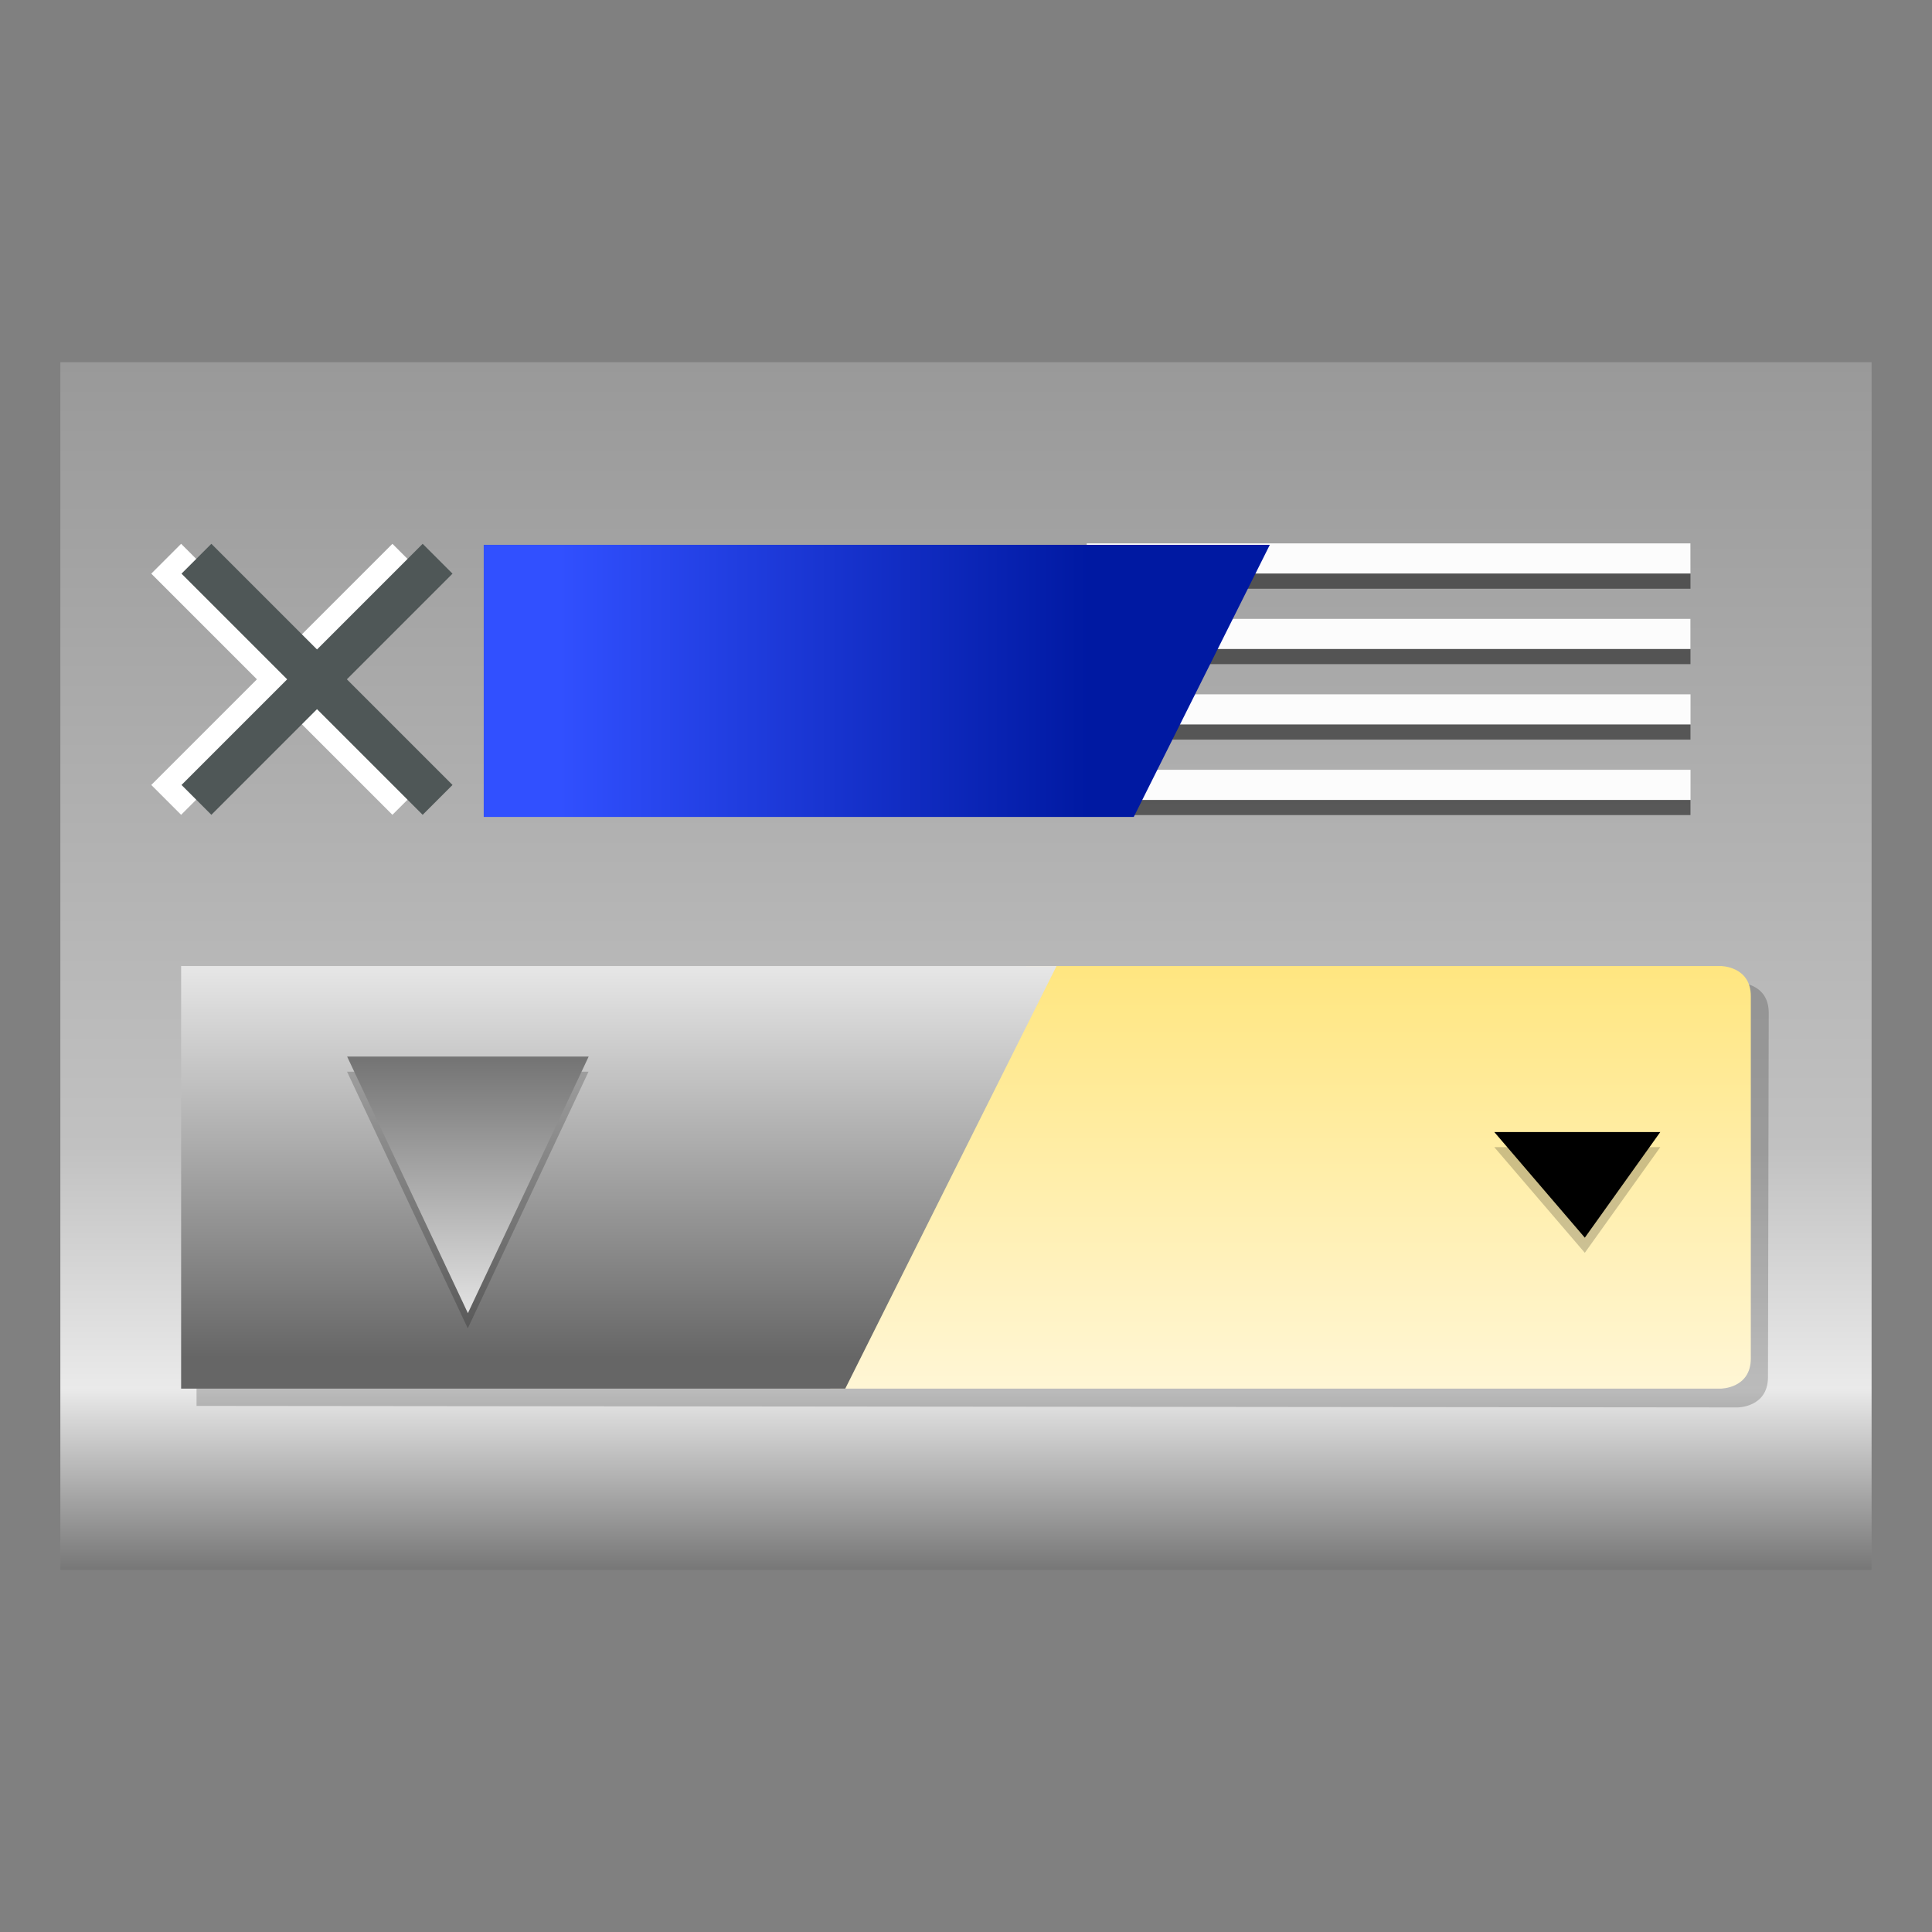 <?xml version="1.0" encoding="UTF-8" standalone="no"?>
<svg
   xmlns:dc="http://purl.org/dc/elements/1.1/"
   xmlns:cc="http://creativecommons.org/ns#"
   xmlns:rdf="http://www.w3.org/1999/02/22-rdf-syntax-ns#"
   xmlns:svg="http://www.w3.org/2000/svg"
   xmlns="http://www.w3.org/2000/svg"
   xmlns:xlink="http://www.w3.org/1999/xlink"
   xmlns:sodipodi="http://sodipodi.sourceforge.net/DTD/sodipodi-0.dtd"
   xmlns:inkscape="http://www.inkscape.org/namespaces/inkscape"
   sodipodi:docname="preferences-desktop-theme.svg"
   inkscape:version="0.92.4 (unknown)"
   id="svg8"
   version="1.1"
   viewBox="0 0 33.867 33.867"
   height="128"
   width="128">
  <rect x="0" y="0" width="33.867" height="33.867" fill="#808080" stroke="none"/>
  <defs
     id="defs2">
    <linearGradient
       inkscape:collect="always"
       id="linearGradient970">
      <stop
         style="stop-color:#666666;stop-opacity:1"
         offset="0"
         id="stop966" />
      <stop
         style="stop-color:#fdfdfd;stop-opacity:1"
         offset="1"
         id="stop968" />
    </linearGradient>
    <linearGradient
       id="linearGradient1069"
       inkscape:collect="always">
      <stop
         id="stop1065"
         offset="0"
         style="stop-color:#ffe680;stop-opacity:1" />
      <stop
         id="stop1067"
         offset="1"
         style="stop-color:#fff6d5;stop-opacity:1" />
    </linearGradient>
    <linearGradient
       id="linearGradient1061"
       inkscape:collect="always">
      <stop
         id="stop1057"
         offset="0"
         style="stop-color:#e7e7e7;stop-opacity:1" />
      <stop
         id="stop1059"
         offset="1"
         style="stop-color:#666666;stop-opacity:1" />
    </linearGradient>
    <linearGradient
       id="linearGradient5693"
       inkscape:collect="always">
      <stop
         id="stop5689"
         offset="0"
         style="stop-color:#999999;stop-opacity:1" />
      <stop
         style="stop-color:#c1c1c1;stop-opacity:1;"
         offset="0.65"
         id="stop960" />
      <stop
         style="stop-color:#eaeaea;stop-opacity:1"
         offset="0.85"
         id="stop897" />
      <stop
         id="stop5691"
         offset="1"
         style="stop-color:#777777;stop-opacity:1" />
    </linearGradient>
    <linearGradient
       id="linearGradient5127"
       inkscape:collect="always">
      <stop
         id="stop5123"
         offset="0"
         style="stop-color:#3150ff;stop-opacity:1" />
      <stop
         id="stop5125"
         offset="1"
         style="stop-color:#0019a2;stop-opacity:1" />
    </linearGradient>
    <linearGradient
       gradientTransform="matrix(3.78,0,0,3.78,-3,-1058.52)"
       gradientUnits="userSpaceOnUse"
       y2="288.876"
       x2="10.133"
       y1="288.876"
       x1="5.503"
       id="linearGradient5129"
       xlink:href="#linearGradient5127"
       inkscape:collect="always" />
    <linearGradient
       gradientTransform="matrix(2,0,0,2,0,-297)"
       gradientUnits="userSpaceOnUse"
       y2="293.825"
       x2="-0.529"
       y1="283.242"
       x1="-0.529"
       id="linearGradient5695"
       xlink:href="#linearGradient5693"
       inkscape:collect="always" />
    <linearGradient
       gradientUnits="userSpaceOnUse"
       y2="56.297"
       x2="19.297"
       y1="43.297"
       x1="19.297"
       id="linearGradient1063"
       xlink:href="#linearGradient1061"
       inkscape:collect="always"
       gradientTransform="matrix(0.529,0,0,0.529,0.372,257.155)" />
    <linearGradient
       gradientUnits="userSpaceOnUse"
       y2="287.475"
       x2="20.108"
       y1="280.067"
       x1="20.108"
       id="linearGradient1071"
       xlink:href="#linearGradient1069"
       inkscape:collect="always" />
    <linearGradient
       inkscape:collect="always"
       xlink:href="#linearGradient970"
       id="linearGradient972"
       x1="7.126"
       y1="290.278"
       x2="7.126"
       y2="293.321"
       gradientUnits="userSpaceOnUse"
       gradientTransform="matrix(2,0,0,2,-6.05,-299.431)" />
  </defs>
  <sodipodi:namedview
     inkscape:snap-grids="true"
     inkscape:object-paths="true"
     units="px"
     showgrid="false"
     inkscape:document-rotation="0"
     inkscape:current-layer="layer1"
     inkscape:document-units="px"
     inkscape:cy="64"
     inkscape:cx="64"
     inkscape:zoom="1"
     inkscape:pageshadow="2"
     inkscape:pageopacity="0.0"
     borderopacity="1.0"
     bordercolor="#666666"
     pagecolor="#ffffff"
     id="base"
     inkscape:snap-bbox="true"
     inkscape:bbox-nodes="true"
     inkscape:window-width="1600"
     inkscape:window-height="728"
     inkscape:window-x="0"
     inkscape:window-y="0"
     inkscape:window-maximized="1">
    <inkscape:grid
       id="grid4267"
       type="xygrid" />
  </sodipodi:namedview>
  <g
     transform="translate(0,-263.133)"
     id="layer1"
     inkscape:groupmode="layer"
     inkscape:label="Layer 1">
    <rect
       ry="0"
       y="269.483"
       x="1.058"
       height="21.167"
       width="31.75"
       id="rect5060"
       style="fill:url(#linearGradient5695);fill-opacity:1;stroke-width:1.551;paint-order:markers stroke fill" />
    <path
       style="fill:#000000;fill-opacity:0.2;stroke:none;stroke-width:2.8;stroke-linecap:square;stroke-miterlimit:4;stroke-dasharray:none;stroke-opacity:1;paint-order:markers stroke fill"
       d="M 13,65 13,93 114.95,93.1 c 0,0 1.996,9e-6 2,-2 L 117,67 c 0.004,-2 -2,-2 -2,-2 z"
       transform="matrix(0.265,0,0,0.265,0,263.133)"
       id="path1033"
       inkscape:connector-curvature="0"
       sodipodi:nodetypes="cccsscc" />
    <path
       sodipodi:nodetypes="ccccccc"
       inkscape:connector-curvature="0"
       id="rect5296"
       d="m 17.992,280.067 -3.44,7.408 15.61,0 c 0,0 0.529,0 0.529,-0.529 l 0,-6.35 c 0,-0.529 -0.529,-0.529 -0.529,-0.529 z"
       style="fill:url(#linearGradient1071);fill-opacity:1;stroke:none;stroke-width:0.741;stroke-linecap:square;stroke-miterlimit:4;stroke-dasharray:none;stroke-opacity:1;paint-order:markers stroke fill" />
    <g
       id="g895">
      <path
         sodipodi:nodetypes="ccccc"
         inkscape:connector-curvature="0"
         id="path5064"
         d="m 3.175,280.067 0,7.408 h 11.642 l 3.704,-7.408 z"
         style="fill:url(#linearGradient1063);fill-opacity:1;stroke:none;stroke-width:0.159;stroke-miterlimit:4;stroke-dasharray:none;stroke-opacity:1;paint-order:markers stroke fill" />
      <g
         style="fill:#000000;fill-opacity:0.2"
         transform="matrix(2,0,0,2,-5.786,-299.088)"
         id="g1046">
        <path
           style="fill:#000000;fill-opacity:0.2;stroke:none;stroke-width:0.162;stroke-miterlimit:4;stroke-dasharray:none;stroke-opacity:1;paint-order:markers stroke fill"
           d="m 5.935,290.504 1.058,2.249 1.058,-2.249 z"
           id="path1040"
           inkscape:connector-curvature="0"
           sodipodi:nodetypes="cccc" />
        <g
           id="g1042"
           style="opacity:1;fill:#000000;fill-opacity:0.2" />
        <g
           id="g1044"
           style="opacity:1;fill:#000000;fill-opacity:0.2" />
      </g>
      <path
         style="fill:url(#linearGradient972);fill-opacity:1;stroke:none;stroke-width:0.325;stroke-miterlimit:4;stroke-dasharray:none;stroke-opacity:1;paint-order:markers stroke fill"
         d="m 6.085,281.654 2.117,4.498 2.117,-4.498 z"
         id="path5066"
         inkscape:connector-curvature="0"
         sodipodi:nodetypes="cccc" />
    </g>
    <g
       style="opacity:1"
       id="g21"
       transform="matrix(2,0,0,2,-6.05,-299.431)" />
    <g
       style="opacity:1"
       id="path5082"
       transform="matrix(2,0,0,2,-6.05,-299.431)" />
    <g
       style="opacity:1"
       id="g992">
      <path
         sodipodi:nodetypes="ccccc"
         id="path994"
         d="m 19.05,272.658 5.22e-4,0.527 h 10.582 l -5.22e-4,-0.527 z"
         style="color:#000000;font-style:normal;font-variant:normal;font-weight:normal;font-stretch:normal;font-size:medium;line-height:normal;font-family:sans-serif;font-variant-ligatures:normal;font-variant-position:normal;font-variant-caps:normal;font-variant-numeric:normal;font-variant-alternates:normal;font-feature-settings:normal;text-indent:0;text-align:start;text-decoration:none;text-decoration-line:none;text-decoration-style:solid;text-decoration-color:#000000;letter-spacing:normal;word-spacing:normal;text-transform:none;writing-mode:lr-tb;direction:ltr;text-orientation:mixed;dominant-baseline:auto;baseline-shift:baseline;text-anchor:start;white-space:normal;shape-padding:0;clip-rule:nonzero;display:inline;overflow:visible;visibility:visible;isolation:auto;mix-blend-mode:normal;color-interpolation:sRGB;color-interpolation-filters:linearRGB;solid-color:#000000;solid-opacity:1;vector-effect:none;fill:#fcfcfc;fill-opacity:1;fill-rule:nonzero;stroke:none;stroke-width:0.706;stroke-linecap:butt;stroke-linejoin:miter;stroke-miterlimit:4;stroke-dasharray:none;stroke-dashoffset:0;stroke-opacity:1;paint-order:markers stroke fill;color-rendering:auto;image-rendering:auto;shape-rendering:auto;text-rendering:auto;enable-background:accumulate"
         inkscape:connector-curvature="0" />
    </g>
    <g
       style="opacity:1"
       id="g998">
      <path
         sodipodi:nodetypes="ccccc"
         id="path1000"
         d="m 18.521,273.981 v 0.529 h 11.111 v -0.529 z"
         style="color:#000000;font-style:normal;font-variant:normal;font-weight:normal;font-stretch:normal;font-size:medium;line-height:normal;font-family:sans-serif;font-variant-ligatures:normal;font-variant-position:normal;font-variant-caps:normal;font-variant-numeric:normal;font-variant-alternates:normal;font-feature-settings:normal;text-indent:0;text-align:start;text-decoration:none;text-decoration-line:none;text-decoration-style:solid;text-decoration-color:#000000;letter-spacing:normal;word-spacing:normal;text-transform:none;writing-mode:lr-tb;direction:ltr;text-orientation:mixed;dominant-baseline:auto;baseline-shift:baseline;text-anchor:start;white-space:normal;shape-padding:0;clip-rule:nonzero;display:inline;overflow:visible;visibility:visible;isolation:auto;mix-blend-mode:normal;color-interpolation:sRGB;color-interpolation-filters:linearRGB;solid-color:#000000;solid-opacity:1;vector-effect:none;fill:#fcfcfc;fill-opacity:1;fill-rule:nonzero;stroke:none;stroke-width:0.708;stroke-linecap:butt;stroke-linejoin:miter;stroke-miterlimit:4;stroke-dasharray:none;stroke-dashoffset:0;stroke-opacity:1;paint-order:markers stroke fill;color-rendering:auto;image-rendering:auto;shape-rendering:auto;text-rendering:auto;enable-background:accumulate"
         inkscape:connector-curvature="0" />
    </g>
    <g
       style="opacity:1"
       id="g1004">
      <path
         sodipodi:nodetypes="ccccc"
         id="path1006"
         d="m 17.993,275.304 v 0.529 h 11.641 v -0.529 z"
         style="color:#000000;font-style:normal;font-variant:normal;font-weight:normal;font-stretch:normal;font-size:medium;line-height:normal;font-family:sans-serif;font-variant-ligatures:normal;font-variant-position:normal;font-variant-caps:normal;font-variant-numeric:normal;font-variant-alternates:normal;font-feature-settings:normal;text-indent:0;text-align:start;text-decoration:none;text-decoration-line:none;text-decoration-style:solid;text-decoration-color:#000000;letter-spacing:normal;word-spacing:normal;text-transform:none;writing-mode:lr-tb;direction:ltr;text-orientation:mixed;dominant-baseline:auto;baseline-shift:baseline;text-anchor:start;white-space:normal;shape-padding:0;clip-rule:nonzero;display:inline;overflow:visible;visibility:visible;isolation:auto;mix-blend-mode:normal;color-interpolation:sRGB;color-interpolation-filters:linearRGB;solid-color:#000000;solid-opacity:1;vector-effect:none;fill:#fcfcfc;fill-opacity:1;fill-rule:nonzero;stroke:none;stroke-width:0.709;stroke-linecap:butt;stroke-linejoin:miter;stroke-miterlimit:4;stroke-dasharray:none;stroke-dashoffset:0;stroke-opacity:1;paint-order:markers stroke fill;color-rendering:auto;image-rendering:auto;shape-rendering:auto;text-rendering:auto;enable-background:accumulate"
         inkscape:connector-curvature="0" />
      <path
         style="color:#000000;font-style:normal;font-variant:normal;font-weight:normal;font-stretch:normal;font-size:medium;line-height:normal;font-family:sans-serif;font-variant-ligatures:normal;font-variant-position:normal;font-variant-caps:normal;font-variant-numeric:normal;font-variant-alternates:normal;font-feature-settings:normal;text-indent:0;text-align:start;text-decoration:none;text-decoration-line:none;text-decoration-style:solid;text-decoration-color:#000000;letter-spacing:normal;word-spacing:normal;text-transform:none;writing-mode:lr-tb;direction:ltr;text-orientation:mixed;dominant-baseline:auto;baseline-shift:baseline;text-anchor:start;white-space:normal;shape-padding:0;clip-rule:nonzero;display:inline;overflow:visible;visibility:visible;isolation:auto;mix-blend-mode:normal;color-interpolation:sRGB;color-interpolation-filters:linearRGB;solid-color:#000000;solid-opacity:1;vector-effect:none;fill:#fcfcfc;fill-opacity:1;fill-rule:nonzero;stroke:none;stroke-width:0.709;stroke-linecap:butt;stroke-linejoin:miter;stroke-miterlimit:4;stroke-dasharray:none;stroke-dashoffset:0;stroke-opacity:1;paint-order:markers stroke fill;color-rendering:auto;image-rendering:auto;shape-rendering:auto;text-rendering:auto;enable-background:accumulate"
         d="m 17.993,276.627 v 0.529 h 11.641 v -0.529 z"
         id="path1037"
         sodipodi:nodetypes="ccccc"
         inkscape:connector-curvature="0" />
    </g>
    <g
       transform="matrix(2,0,0,2,-0.951,-303.771)"
       id="g5162">
      <g
         id="g5153">
        <path
           sodipodi:nodetypes="cc"
           inkscape:connector-curvature="0"
           id="path5139"
           d="M 3.915,288.48 2.063,290.332"
           style="fill:none;fill-opacity:1;stroke:#ffffff;stroke-width:0.37;stroke-linecap:square;stroke-miterlimit:4;stroke-dasharray:none;stroke-opacity:1;paint-order:markers stroke fill" />
        <path
           sodipodi:nodetypes="cc"
           inkscape:connector-curvature="0"
           id="path5141"
           d="m 2.063,288.48 1.852,1.852"
           style="fill:none;fill-opacity:1;stroke:#ffffff;stroke-width:0.37;stroke-linecap:square;stroke-miterlimit:4;stroke-dasharray:none;stroke-opacity:1;paint-order:markers stroke fill" />
      </g>
      <g
         id="g5149">
        <g
           id="g5144">
          <path
             sodipodi:nodetypes="cc"
             style="fill:none;fill-opacity:1;stroke:#4f5757;stroke-width:0.37;stroke-linecap:square;stroke-miterlimit:4;stroke-dasharray:none;stroke-opacity:1;paint-order:markers stroke fill"
             d="M 4.18,290.332 2.328,288.48"
             id="path5135"
             inkscape:connector-curvature="0" />
        </g>
        <path
           sodipodi:nodetypes="cc"
           inkscape:connector-curvature="0"
           id="path5137"
           d="m 4.18,288.48 -1.852,1.852"
           style="fill:none;fill-opacity:1;stroke:#4f5757;stroke-width:0.37;stroke-linecap:square;stroke-miterlimit:4;stroke-dasharray:none;stroke-opacity:1;paint-order:markers stroke fill" />
      </g>
    </g>
    <path
       sodipodi:nodetypes="cccc"
       inkscape:connector-curvature="0"
       id="path5328"
       d="m 26.194,282.977 h 2.91 l -1.323,1.852 z"
       style="fill:#000000;fill-opacity:1;stroke:none;stroke-width:0.741;stroke-linecap:square;stroke-miterlimit:4;stroke-dasharray:none;stroke-opacity:1;paint-order:markers stroke fill" />
    <g
       id="g920"
       style="fill:#000000;fill-opacity:0.3">
      <rect
         rx="8.4106546e-08"
         y="277.156"
         x="19.05"
         height="0.265"
         width="10.583"
         id="rect908"
         style="opacity:1;fill:#000000;fill-opacity:0.5;stroke:none;stroke-width:0.265;stroke-linecap:square;stroke-linejoin:round;stroke-miterlimit:4;stroke-dasharray:none;stroke-dashoffset:0.8;stroke-opacity:0.05" />
      <rect
         style="opacity:1;fill:#000000;fill-opacity:0.5;stroke:none;stroke-width:0.265;stroke-linecap:square;stroke-linejoin:round;stroke-miterlimit:4;stroke-dasharray:none;stroke-dashoffset:0.8;stroke-opacity:0.05"
         id="rect910"
         width="10.583"
         height="0.265"
         x="19.05"
         y="275.833"
         rx="8.4106546e-08" />
      <rect
         rx="8.4106546e-08"
         y="274.51"
         x="19.05"
         height="0.265"
         width="10.583"
         id="rect912"
         style="opacity:1;fill:#000000;fill-opacity:0.5;stroke:none;stroke-width:0.265;stroke-linecap:square;stroke-linejoin:round;stroke-miterlimit:4;stroke-dasharray:none;stroke-dashoffset:0.8;stroke-opacity:0.05" />
      <rect
         style="opacity:1;fill:#000000;fill-opacity:0.5;stroke:none;stroke-width:0.265;stroke-linecap:square;stroke-linejoin:round;stroke-miterlimit:4;stroke-dasharray:none;stroke-dashoffset:0.8;stroke-opacity:0.05"
         id="rect914"
         width="10.583"
         height="0.265"
         x="19.05"
         y="273.188"
         rx="8.4106546e-08" />
    </g>
    <g
       transform="matrix(2,0,0,2,-1.216,-302.978)"
       id="g5167">
      <path
         sodipodi:nodetypes="ccccc"
         inkscape:connector-curvature="0"
         id="rect5121"
         transform="matrix(0.265,0,0,0.265,0.794,280.067)"
         d="m 15.297,29.297 0,9 h 21.5 l 4.5,-9 z"
         style="fill:url(#linearGradient5129);fill-opacity:1;stroke:none;stroke-width:1.4;stroke-linecap:square;stroke-miterlimit:4;stroke-dasharray:none;stroke-opacity:0.444;paint-order:markers stroke fill" />
    </g>
    <g
       style="opacity:1"
       id="g977" />
    <path
       style="fill:#000000;fill-opacity:0.2;stroke:none;stroke-width:0.741;stroke-linecap:square;stroke-miterlimit:4;stroke-dasharray:none;stroke-opacity:1;paint-order:markers stroke fill"
       d="m 26.194,283.242 h 2.91 l -1.323,1.852 z"
       id="path1039"
       inkscape:connector-curvature="0"
       sodipodi:nodetypes="cccc" />
  </g>
</svg>
